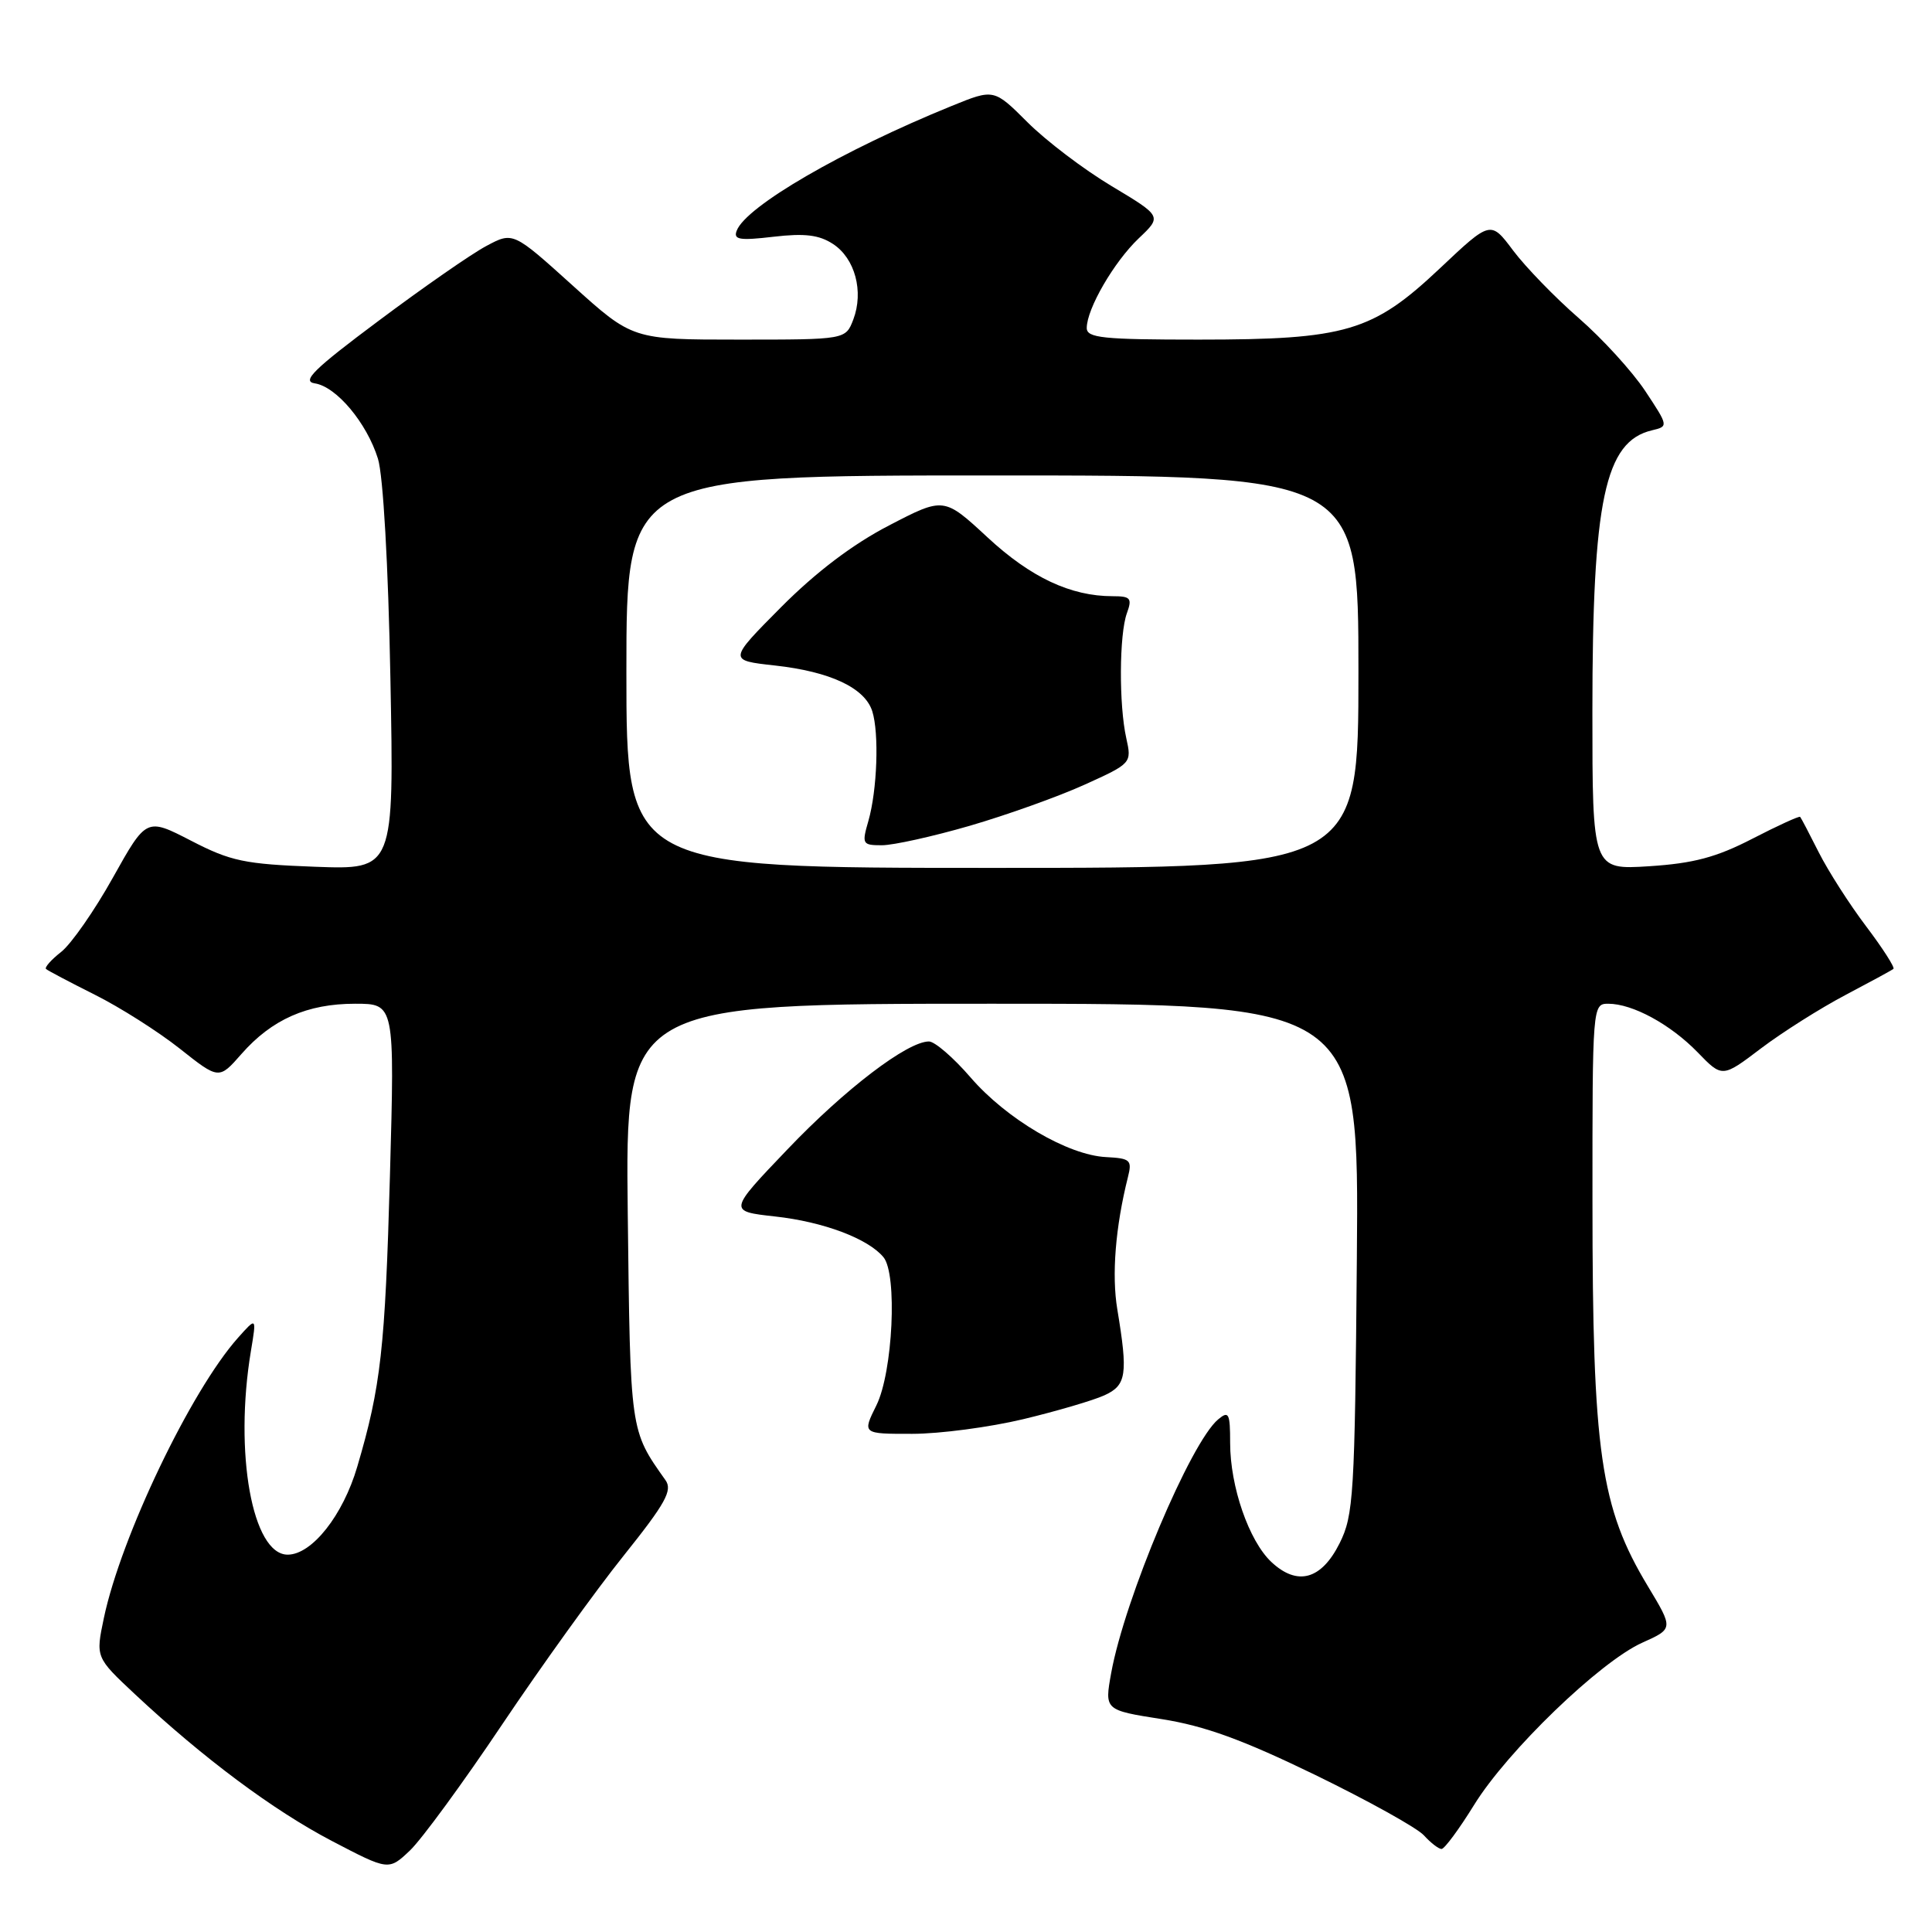 <?xml version="1.0" encoding="UTF-8" standalone="no"?>
<!DOCTYPE svg PUBLIC "-//W3C//DTD SVG 1.1//EN" "http://www.w3.org/Graphics/SVG/1.1/DTD/svg11.dtd" >
<svg xmlns="http://www.w3.org/2000/svg" xmlns:xlink="http://www.w3.org/1999/xlink" version="1.1" viewBox="0 0 256 256">
 <g >
 <path fill="currentColor"
d=" M 66.54 228.50 C 71.71 220.80 78.95 210.73 82.64 206.13 C 88.20 199.18 89.14 197.48 88.18 196.13 C 83.47 189.48 83.52 189.84 83.18 160.75 C 82.86 133.00 82.86 133.00 131.47 133.00 C 180.08 133.00 180.08 133.00 179.79 166.75 C 179.52 198.17 179.36 200.78 177.50 204.50 C 175.08 209.33 171.90 210.20 168.45 206.96 C 165.49 204.17 163.00 196.98 163.00 191.20 C 163.00 187.26 162.82 186.90 161.42 188.07 C 157.78 191.09 149.03 211.82 147.24 221.67 C 146.35 226.60 146.35 226.60 153.92 227.79 C 159.63 228.69 164.66 230.52 174.28 235.19 C 181.30 238.61 187.79 242.21 188.68 243.20 C 189.58 244.19 190.63 245.00 191.01 245.00 C 191.40 245.00 193.34 242.37 195.32 239.17 C 199.72 232.03 212.03 220.16 217.62 217.66 C 221.74 215.81 221.74 215.81 218.35 210.18 C 212.06 199.74 211.01 192.46 211.01 159.25 C 211.00 133.25 211.02 133.00 213.10 133.00 C 216.33 133.00 221.34 135.73 224.95 139.44 C 228.21 142.81 228.21 142.81 233.35 138.91 C 236.18 136.77 241.20 133.60 244.50 131.86 C 247.80 130.12 250.68 128.56 250.89 128.38 C 251.10 128.20 249.48 125.66 247.27 122.74 C 245.06 119.82 242.25 115.42 241.01 112.97 C 239.77 110.51 238.66 108.38 238.53 108.24 C 238.41 108.10 235.56 109.40 232.19 111.14 C 227.42 113.60 224.41 114.40 218.54 114.78 C 211.00 115.26 211.00 115.26 211.00 94.27 C 211.00 66.27 212.65 58.50 218.89 57.02 C 221.09 56.50 221.09 56.47 217.99 51.79 C 216.27 49.20 212.31 44.86 209.18 42.14 C 206.06 39.43 202.16 35.40 200.51 33.21 C 197.52 29.21 197.52 29.21 190.79 35.56 C 181.88 43.96 178.37 45.00 158.82 45.00 C 146.14 45.00 144.00 44.78 144.00 43.46 C 144.00 40.92 147.61 34.70 150.89 31.58 C 153.97 28.66 153.97 28.66 147.28 24.65 C 143.60 22.45 138.59 18.64 136.15 16.20 C 131.70 11.76 131.70 11.76 126.10 14.04 C 111.62 19.93 98.85 27.34 97.62 30.56 C 97.15 31.76 97.98 31.90 102.50 31.37 C 106.63 30.89 108.53 31.12 110.38 32.33 C 113.30 34.24 114.47 38.63 113.07 42.33 C 112.05 45.00 112.05 45.00 97.93 45.00 C 83.82 45.00 83.82 45.00 75.90 37.85 C 67.98 30.70 67.98 30.70 64.43 32.60 C 62.47 33.64 56.07 38.09 50.19 42.49 C 41.57 48.92 39.93 50.53 41.72 50.80 C 44.57 51.23 48.60 56.03 50.08 60.78 C 50.77 62.98 51.45 74.86 51.73 89.87 C 52.22 115.24 52.22 115.24 41.73 114.85 C 32.41 114.50 30.58 114.12 25.32 111.40 C 19.40 108.35 19.40 108.35 14.96 116.29 C 12.53 120.65 9.44 125.08 8.11 126.13 C 6.78 127.17 5.88 128.19 6.10 128.40 C 6.32 128.60 9.22 130.13 12.55 131.80 C 15.88 133.46 20.95 136.68 23.81 138.94 C 29.01 143.06 29.01 143.06 32.01 139.64 C 36.03 135.07 40.71 133.00 47.05 133.00 C 52.30 133.00 52.30 133.00 51.67 155.75 C 51.03 178.72 50.47 183.73 47.34 194.34 C 45.45 200.79 41.33 206.00 38.12 206.00 C 33.43 206.00 31.00 192.51 33.25 179.00 C 34.00 174.50 34.00 174.50 31.54 177.26 C 25.29 184.27 16.02 203.65 13.76 214.41 C 12.67 219.61 12.67 219.61 17.87 224.48 C 26.96 232.98 36.22 239.88 43.98 243.94 C 51.50 247.87 51.50 247.87 54.33 245.19 C 55.88 243.71 61.38 236.20 66.54 228.50 Z  M 135.58 188.05 C 140.03 186.98 144.86 185.56 146.33 184.89 C 149.27 183.56 149.48 182.11 148.05 173.50 C 147.29 168.95 147.80 162.58 149.45 156.00 C 150.03 153.71 149.79 153.49 146.56 153.32 C 141.50 153.07 133.35 148.27 128.60 142.76 C 126.34 140.14 123.86 138.00 123.09 138.00 C 120.24 138.00 111.97 144.30 104.34 152.30 C 96.50 160.50 96.50 160.50 102.71 161.19 C 109.09 161.89 115.02 164.12 117.06 166.58 C 118.93 168.82 118.31 181.80 116.13 186.21 C 114.25 190.00 114.25 190.00 120.88 189.99 C 124.52 189.99 131.14 189.11 135.58 188.05 Z  M 83.00 89.00 C 83.00 63.00 83.00 63.00 131.50 63.00 C 180.00 63.00 180.00 63.00 180.00 89.00 C 180.00 115.00 180.00 115.00 131.50 115.00 C 83.00 115.00 83.00 115.00 83.00 89.00 Z  M 128.50 109.42 C 133.41 107.99 140.24 105.55 143.70 103.98 C 149.93 101.16 149.97 101.11 149.24 97.82 C 148.25 93.40 148.30 84.05 149.32 81.25 C 150.04 79.27 149.81 79.00 147.43 79.00 C 141.88 79.00 136.59 76.52 130.87 71.22 C 125.07 65.85 125.07 65.85 117.79 69.63 C 112.97 72.13 108.13 75.80 103.50 80.45 C 96.50 87.50 96.50 87.50 102.66 88.18 C 110.01 88.99 114.59 91.14 115.58 94.24 C 116.50 97.15 116.24 104.69 115.06 108.80 C 114.18 111.84 114.27 112.00 116.86 112.00 C 118.36 112.00 123.60 110.84 128.50 109.42 Z "/>
</g>
</svg>